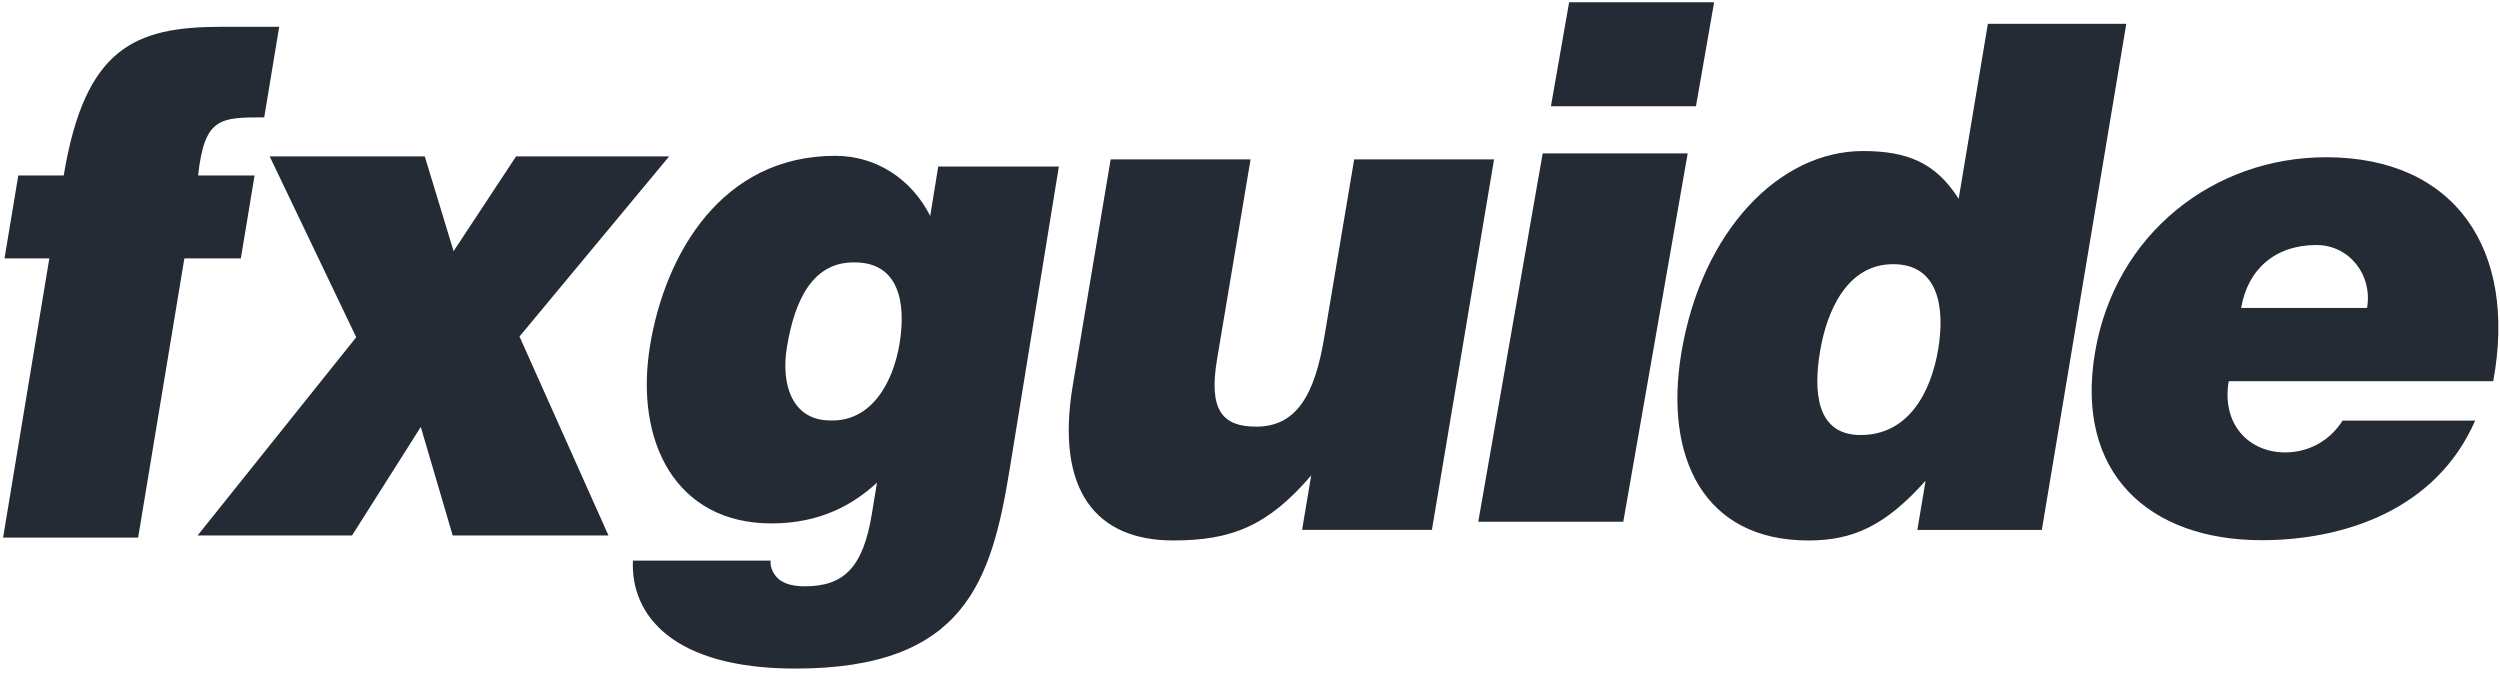 <svg xmlns="http://www.w3.org/2000/svg" width="115" height="31" viewBox="0 0 115 31">
  <g fill="#242B35">
    <path d="M11.711,17.894 L11.079,14.078 L8.481,14.078 L6.354,1.233 L0.142,1.233 L2.269,14.078 L0.208,14.078 L0.841,17.894 L2.931,17.894 C3.905,23.778 6.213,24.731 10.184,24.731 L12.843,24.731 L12.154,20.565 C10.122,20.565 9.406,20.565 9.113,17.894 L11.711,17.894 Z" transform="matrix(1 0 0 -1 0 25.964)"/>
    <polygon points="16.386 16.312 12.405 24.632 19.539 24.632 20.865 20.272 23.74 24.632 30.781 24.632 23.897 16.346 27.989 7.193 20.824 7.193 19.356 12.185 16.193 7.193 9.089 7.193" transform="matrix(1 0 0 -1 0 31.825)"/>
    <path d="M35.452,12.135 C35.42,11.938 35.492,11.642 35.722,11.379 C35.953,11.115 36.382,10.951 37.019,10.951 C38.837,10.951 39.709,11.839 40.11,14.307 L40.34,15.719 C39.27,14.733 37.762,13.845 35.487,13.845 C31.09,13.845 29.183,17.595 29.899,22.004 C30.59,26.247 33.202,30.754 38.418,30.754 C40.327,30.754 41.941,29.668 42.79,27.989 L43.158,30.26 L48.707,30.26 L46.452,16.377 C45.612,11.214 44.409,7.168 36.585,7.168 C30.976,7.168 29.005,9.603 29.114,12.135 L35.452,12.135 Z M36.196,21.937 C35.918,20.226 36.444,18.615 38.137,18.583 C40.061,18.484 41.083,20.292 41.383,22.135 C41.693,24.043 41.321,25.851 39.319,25.851 C37.414,25.885 36.56,24.174 36.196,21.937 Z" transform="matrix(1 0 0 -1 0 37.922)"/>
    <path d="M65.868,7.82 L59.896,7.82 L60.316,10.325 C58.314,7.983 56.627,7.332 53.966,7.332 C50.438,7.332 48.531,9.609 49.351,14.486 L51.09,24.861 L57.526,24.861 L55.983,15.658 C55.589,13.316 56.236,12.567 57.785,12.567 C59.641,12.567 60.475,14.032 60.915,16.665 L62.292,24.861 L68.726,24.861 L65.868,7.82 Z" transform="matrix(1 0 0 -1 0 32.193)"/>
    <path d="M68,0.103 L70.963,17.047 L77.634,17.047 L74.671,0.103 L68,0.103 Z M72.18,24 L78.85,24 L78.014,19.214 L71.342,19.214 L72.18,24 Z" transform="matrix(1 0 0 -1 0 24.103)"/>
    <path d="M88.198,1.578 L88.577,3.842 C86.73,1.772 85.24,1.093 83.188,1.093 C78.352,1.093 76.543,4.941 77.343,9.728 C78.282,15.353 81.863,19.007 85.688,19.007 C87.709,19.007 89.031,18.491 90.098,16.81 L91.442,24.861 L97.81,24.861 L93.924,1.578 L88.198,1.578 Z M89.157,9.888 C89.47,11.765 89.197,13.803 87.085,13.803 C84.973,13.803 84.035,11.667 83.722,9.792 C83.426,8.013 83.508,5.944 85.59,5.944 C87.793,5.944 88.828,7.917 89.157,9.888 Z" transform="matrix(1 0 0 -1 0 25.955)"/>
    <path d="M102.521,14.547 C102.186,12.576 103.435,11.271 105.121,11.271 C106.132,11.271 107.133,11.749 107.759,12.734 L113.857,12.734 C112.053,8.6 107.774,7.233 104.036,7.233 C98.887,7.233 95.422,10.286 96.373,15.883 C97.302,21.351 101.85,24.849 106.999,24.849 C112.945,24.849 115.805,20.588 114.688,14.547 L102.521,14.547 Z M108.885,17.917 C109.145,19.444 108.06,20.811 106.557,20.811 C104.657,20.811 103.397,19.698 103.093,17.917 L108.885,17.917 Z" transform="matrix(1 0 0 -1 0 32.082)"/>
  </g>
</svg>
